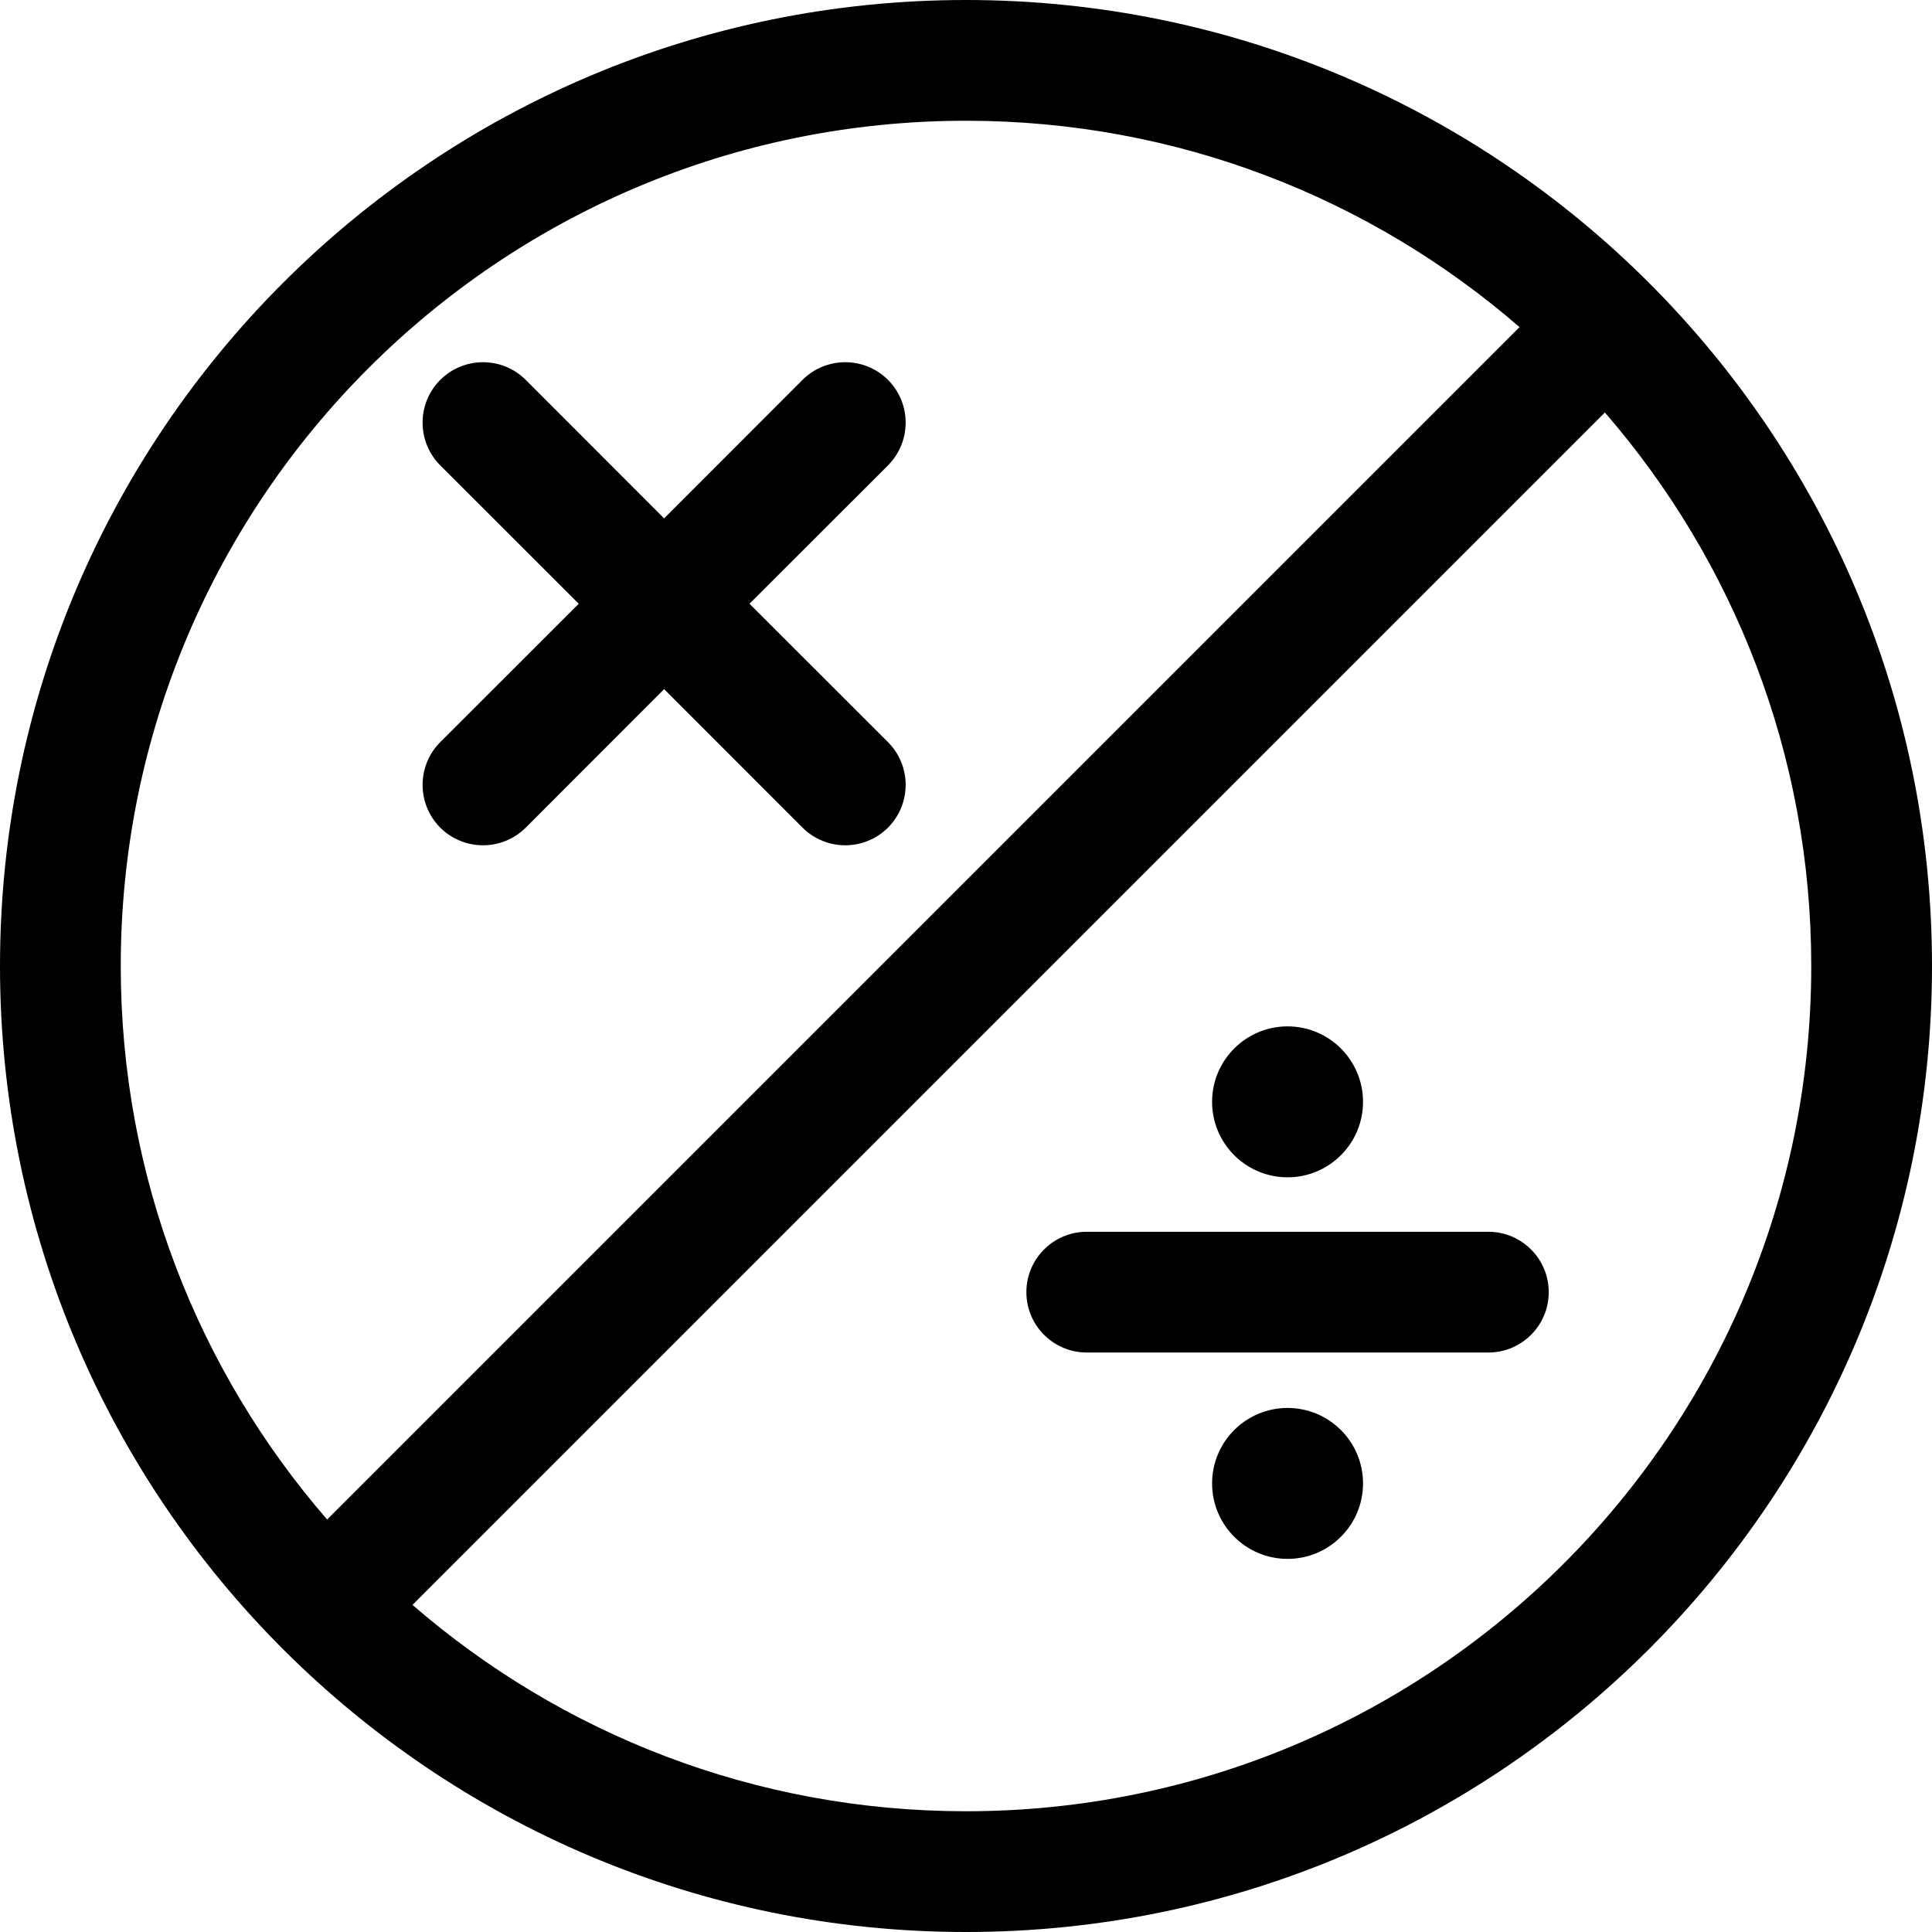<svg width="16" height="16" viewBox="0 0 16 16" xmlns="http://www.w3.org/2000/svg">
	<path fill-rule="evenodd" clip-rule="evenodd" d="M0 8C0 3.582 3.582 0 8 0C10.209 0 12.21 0.896 13.657 2.343C15.104 3.79 16 5.791 16 8C16 12.418 12.418 16 8 16C5.791 16 3.79 15.104 2.343 13.657C0.896 12.21 0 10.209 0 8ZM8 1C4.134 1 1 4.134 1 8C1 9.753 1.644 11.355 2.709 12.584L12.584 2.709C11.355 1.644 9.753 1 8 1ZM13.291 3.416L3.416 13.291C4.645 14.356 6.247 15 8 15C11.866 15 15 11.866 15 8C15 6.247 14.356 4.645 13.291 3.416Z" />
	<path fill-rule="evenodd" clip-rule="evenodd" d="M3.646 3.146C3.842 2.951 4.158 2.951 4.354 3.146L5.5 4.293L6.646 3.146C6.842 2.951 7.158 2.951 7.354 3.146C7.549 3.342 7.549 3.658 7.354 3.854L6.207 5L7.354 6.146C7.549 6.342 7.549 6.658 7.354 6.854C7.158 7.049 6.842 7.049 6.646 6.854L5.5 5.707L4.354 6.854C4.158 7.049 3.842 7.049 3.646 6.854C3.451 6.658 3.451 6.342 3.646 6.146L4.793 5L3.646 3.854C3.451 3.658 3.451 3.342 3.646 3.146Z" />
	<path fill-rule="evenodd" clip-rule="evenodd" d="M8.5 10.701C8.5 10.425 8.724 10.201 9 10.201H12.326C12.602 10.201 12.826 10.425 12.826 10.701C12.826 10.977 12.602 11.201 12.326 11.201H9C8.724 11.201 8.5 10.977 8.5 10.701Z" />
	<path d="M11.288 9.125C11.288 9.47 11.008 9.75 10.663 9.75C10.318 9.75 10.038 9.47 10.038 9.125C10.038 8.78 10.318 8.5 10.663 8.5C11.008 8.5 11.288 8.78 11.288 9.125Z" />
	<path d="M11.288 12.285C11.288 12.63 11.008 12.91 10.663 12.91C10.318 12.91 10.038 12.63 10.038 12.285C10.038 11.94 10.318 11.66 10.663 11.66C11.008 11.66 11.288 11.94 11.288 12.285Z" />
</svg>
